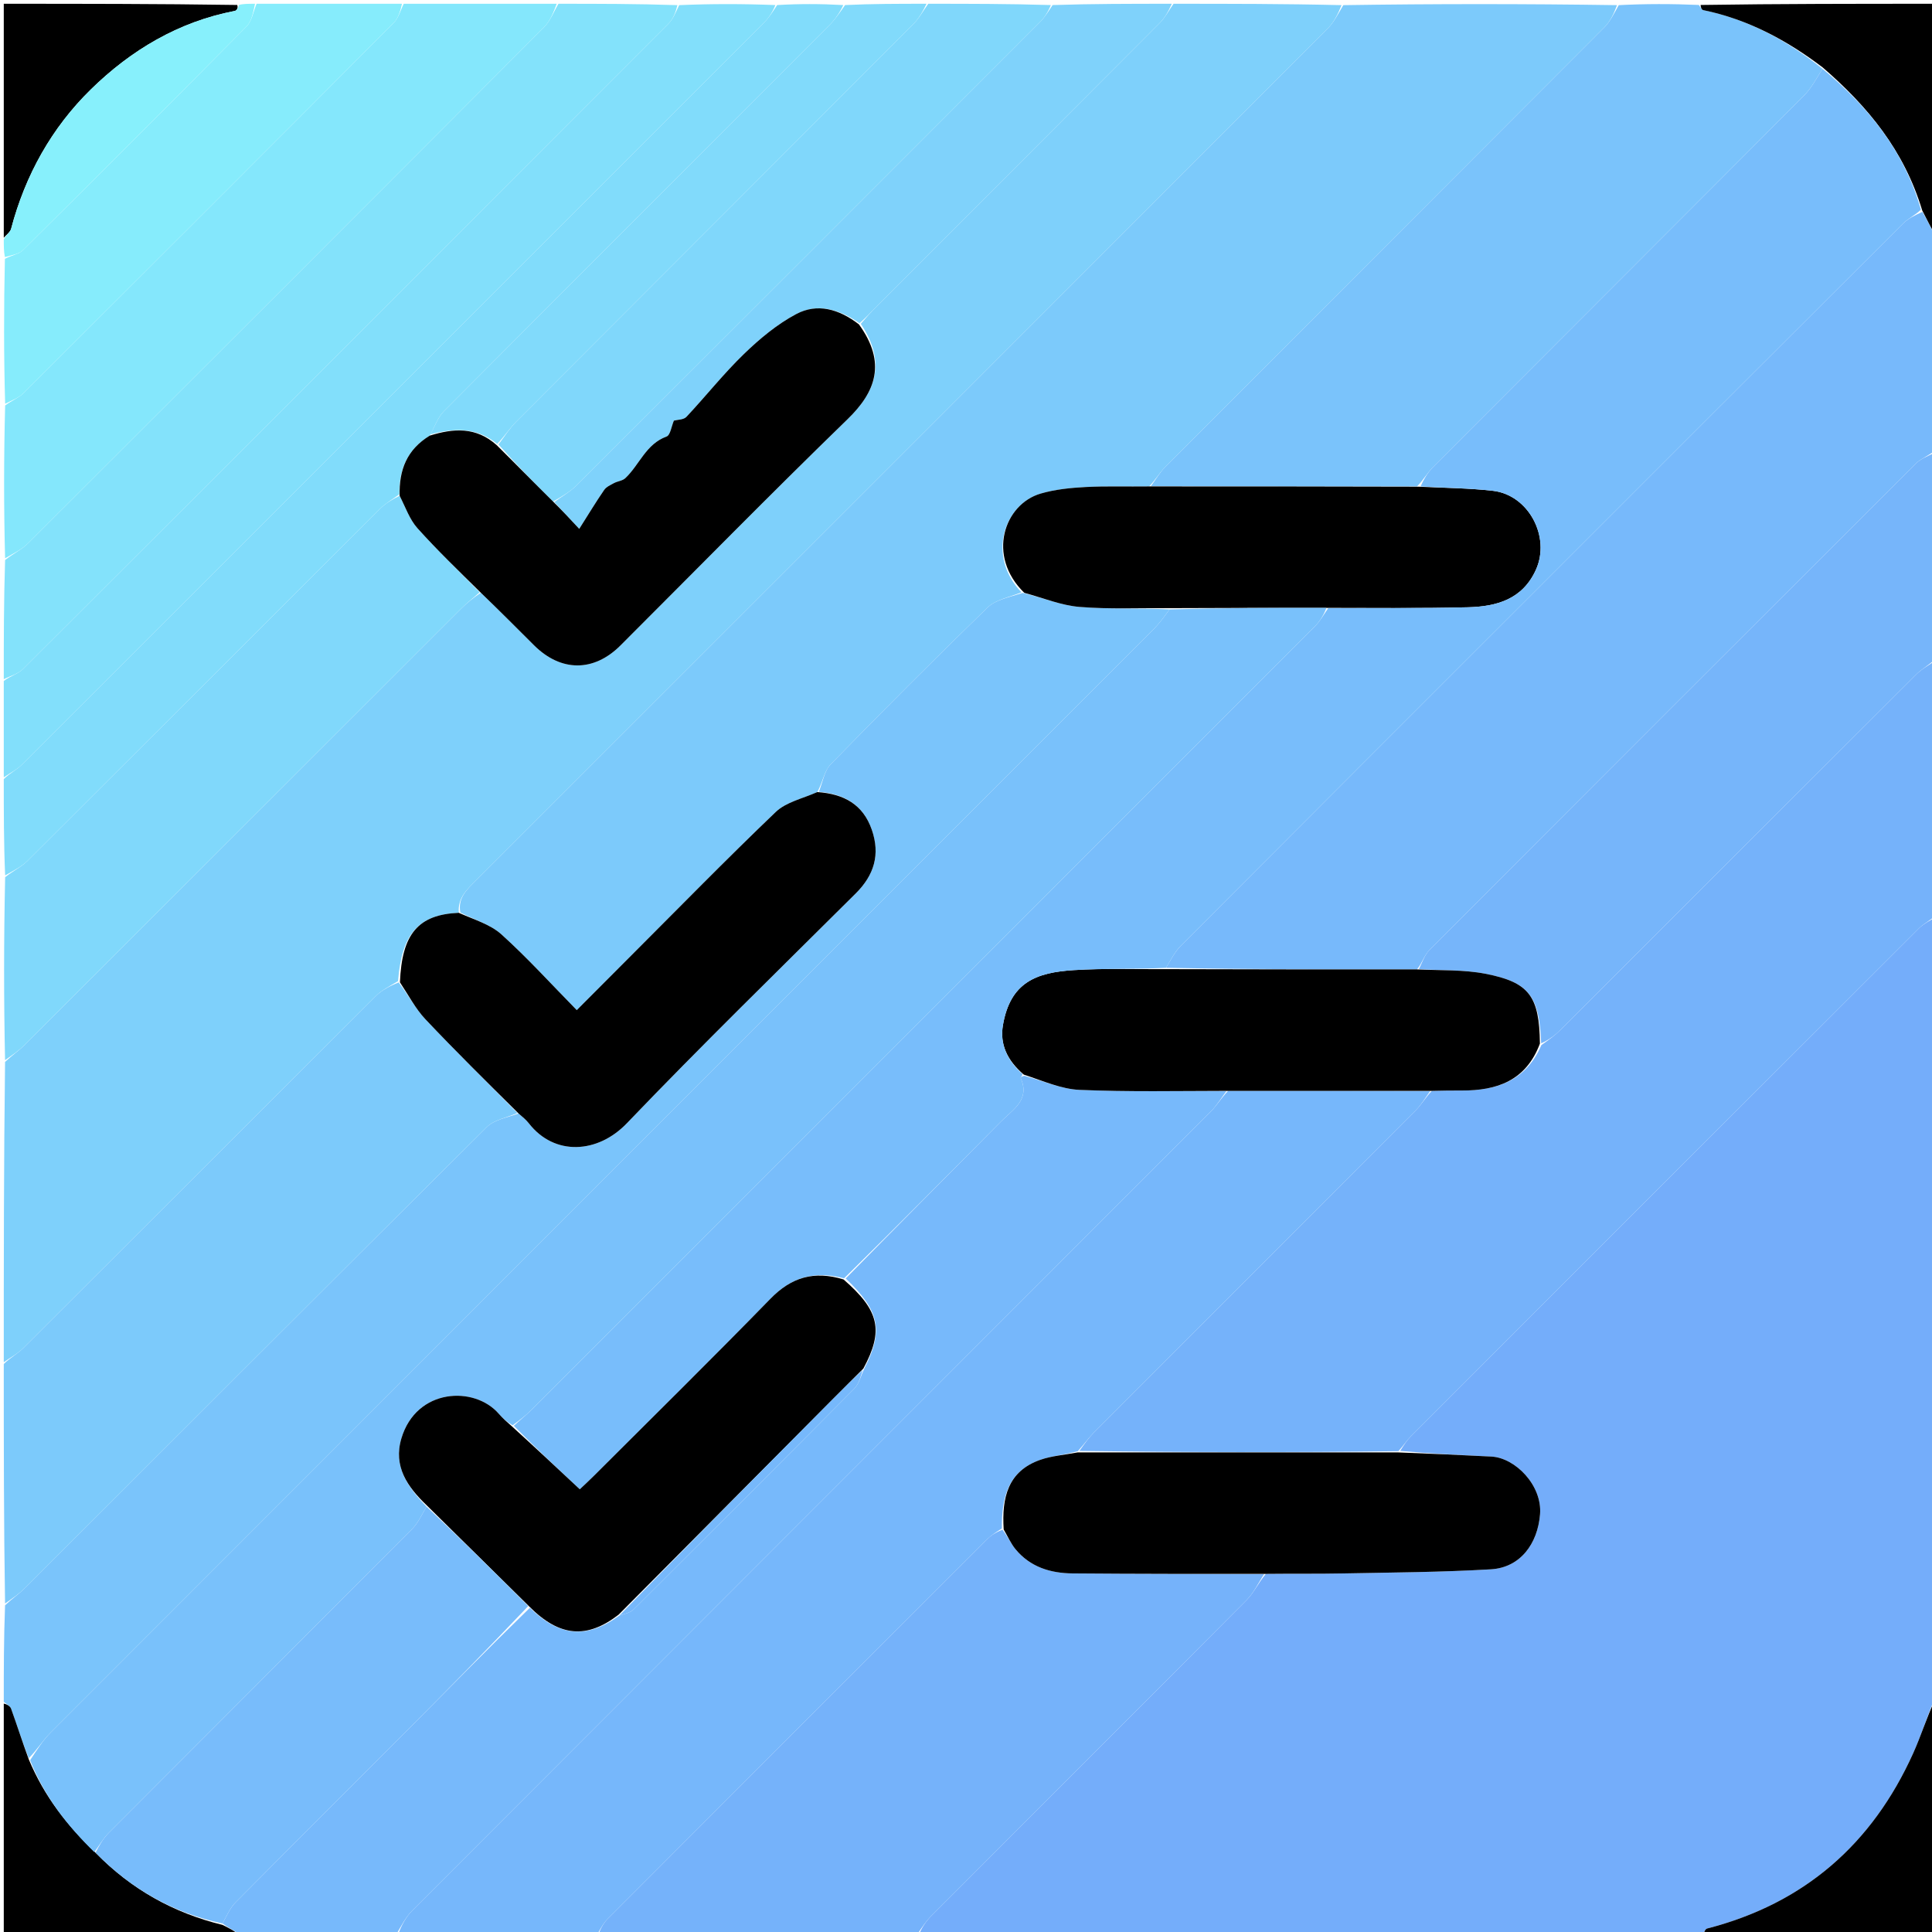 <svg version="1.1" id="Layer_1" xmlns="http://www.w3.org/2000/svg" xmlns:xlink="http://www.w3.org/1999/xlink" x="0px" y="0px"
	 width="100%" viewBox="0 0 512 512" enable-background="new 0 0 512 512" xml:space="preserve">
<path fill="#74ADFA" opacity="1" stroke="none" 
	d="
M513,243 
	C513,312.021 513,381.042 512.685,450.209 
	C510.594,455.131 509.09,460.03 506.998,464.663 
	C496.138,488.715 478.147,504.456 452.407,511.079 
	C451.813,511.232 451.464,512.338 451,513 
	C381.979,513 312.958,513 243.519,512.659 
	C244.33,510.782 245.428,509.114 246.81,507.729 
	C274.657,479.829 302.561,451.985 330.361,424.038 
	C332.275,422.114 333.469,419.474 335.462,417.092 
	C342.586,417.011 349.25,417.108 355.908,416.977 
	C368.979,416.719 382.067,416.655 395.11,415.882 
	C402.946,415.418 407.501,409.059 408.127,401.307 
	C408.747,393.647 401.567,386.323 395.21,386.004 
	C387.14,385.598 379.069,385.222 371.058,384.504 
	C372.021,383.007 372.81,381.725 373.845,380.689 
	C418.733,335.762 463.638,290.85 508.583,245.98 
	C509.817,244.748 511.517,243.983 513,243 
z"/>
<path fill="#7ED0FB" opacity="1" stroke="none" 
	d="
M311,1 
	C325.688,1 340.375,1 355.521,1.363 
	C354.592,3.712 353.465,5.958 351.779,7.646 
	C276.598,82.913 201.372,158.135 126.128,233.34 
	C123.731,235.735 121.25,237.966 121.587,241.906 
	C110.828,242.369 106.486,247.469 105.48,260.011 
	C103.278,261.322 101.192,262.383 99.615,263.955 
	C68.425,295.051 37.305,326.215 6.121,357.316 
	C4.651,358.782 2.717,359.783 1,361 
	C1,334.646 1,308.292 1.341,281.419 
	C3.334,279.553 5.12,278.34 6.62,276.841 
	C45.191,238.319 83.729,199.764 122.291,161.234 
	C123.808,159.718 125.506,158.382 127.428,157.084 
	C132.324,161.799 136.905,166.399 141.501,170.983 
	C148.638,178.102 157.342,178.135 164.434,171.049 
	C184.47,151.032 204.303,130.809 224.622,111.085 
	C232.087,103.84 234.986,96.129 228.115,85.814 
	C229.628,84.06 230.946,82.567 232.351,81.161 
	C257.345,56.15 282.363,31.162 307.321,6.115 
	C308.784,4.646 309.784,2.716 311,1 
z"/>
<path fill="#7CCAFB" opacity="1" stroke="none" 
	d="
M121.998,241.833 
	C121.25,237.966 123.731,235.735 126.128,233.34 
	C201.372,158.135 276.598,82.913 351.779,7.646 
	C353.465,5.958 354.592,3.712 355.99,1.363 
	C380.021,1 404.042,1 428.521,1.363 
	C427.712,3.592 426.704,5.716 425.139,7.286 
	C386.384,46.137 347.562,84.923 308.795,123.762 
	C307.318,125.241 306.254,127.133 304.534,128.906 
	C298.614,128.985 293.147,128.78 287.706,129.068 
	C283.714,129.28 279.625,129.69 275.808,130.798 
	C266.147,133.603 261.367,147.31 270.711,156.972 
	C267.402,158.287 263.852,158.925 261.706,161.008 
	C247.656,174.643 233.833,188.514 220.162,202.53 
	C218.431,204.305 218.02,207.367 216.598,209.906 
	C212.625,211.663 208.312,212.573 205.605,215.162 
	C192.487,227.707 179.798,240.701 166.961,253.54 
	C162.396,258.106 157.842,262.684 152.848,267.693 
	C146.035,260.759 139.779,253.851 132.895,247.636 
	C129.932,244.961 125.67,243.724 121.998,241.833 
z"/>
<path fill="#75B2FA" opacity="1" stroke="none" 
	d="
M513,242.531 
	C511.517,243.983 509.817,244.748 508.583,245.98 
	C463.638,290.85 418.733,335.762 373.845,380.689 
	C372.81,381.725 372.021,383.007 370.594,384.576 
	C342.047,384.93 314.022,384.881 286.058,384.504 
	C287.374,382.654 288.516,381.02 289.903,379.631 
	C318.33,351.159 346.794,322.726 375.205,294.238 
	C376.681,292.759 377.743,290.867 379.458,289.092 
	C382.407,289.011 384.895,288.994 387.383,289 
	C396.636,289.023 404.394,286.466 408.496,276.941 
	C410.345,275.627 411.978,274.486 413.367,273.099 
	C444.877,241.633 476.35,210.13 507.88,178.683 
	C509.35,177.218 511.283,176.217 513,175 
	C513,197.354 513,219.708 513,242.531 
z"/>
<path fill="#76B7FB" opacity="1" stroke="none" 
	d="
M378.998,289.167 
	C377.743,290.867 376.681,292.759 375.205,294.238 
	C346.794,322.726 318.33,351.159 289.903,379.631 
	C288.516,381.02 287.374,382.654 285.636,384.576 
	C282.004,385.581 278.725,385.815 275.726,386.857 
	C267.073,389.861 265.438,396.932 265.504,405.059 
	C264.005,406.024 262.72,406.814 261.682,407.851 
	C228.092,441.401 194.518,474.966 160.988,508.576 
	C159.754,509.813 158.985,511.515 158,513 
	C140.646,513 123.292,513 105.479,512.637 
	C106.409,510.287 107.537,508.04 109.224,506.351 
	C179.742,435.746 250.314,365.195 320.843,294.601 
	C322.441,293.002 323.623,290.987 325.462,289.092 
	C343.617,289.068 361.307,289.117 378.998,289.167 
z"/>
<path fill="#77B9FB" opacity="1" stroke="none" 
	d="
M513,63 
	C513,81.688 513,100.375 512.637,119.541 
	C510.758,120.937 508.983,121.595 507.765,122.81 
	C464.72,165.766 421.716,208.764 378.775,251.823 
	C377.479,253.123 376.908,255.147 375.535,256.906 
	C353.047,256.931 331.023,256.882 309.011,256.481 
	C310.325,254.276 311.388,252.187 312.963,250.608 
	C344.332,219.145 375.76,187.741 407.176,156.325 
	C439.543,123.957 471.901,91.58 504.312,59.255 
	C505.664,57.907 507.503,57.046 509.453,56.144 
	C510.861,58.554 511.931,60.777 513,63 
z"/>
<path fill="#7AC4FB" opacity="1" stroke="none" 
	d="
M216.998,209.833 
	C218.02,207.367 218.431,204.305 220.162,202.53 
	C233.833,188.514 247.656,174.643 261.706,161.008 
	C263.852,158.925 267.402,158.287 271.045,157.118 
	C276.559,158.503 281.272,160.449 286.111,160.841 
	C294.03,161.482 302.031,161.111 309.94,161.496 
	C308.504,163.467 307.242,165.224 305.732,166.735 
	C208.309,264.195 110.861,361.63 13.456,459.109 
	C11.373,461.194 9.778,463.766 7.62,465.939 
	C5.856,461.444 4.485,457.099 2.939,452.818 
	C2.671,452.075 1.665,451.599 1,451 
	C1,442.646 1,434.292 1.341,425.419 
	C3.338,423.55 5.126,422.333 6.63,420.831 
	C47.406,380.104 88.12,339.316 129,298.694 
	C130.984,296.723 134.379,296.173 137.426,295.084 
	C138.548,296.037 139.453,296.796 140.162,297.706 
	C146.953,306.419 158.413,305.721 166.121,297.676 
	C185.942,276.988 206.469,256.975 226.783,236.762 
	C231.66,231.909 233.318,226.46 231.034,219.882 
	C228.715,213.204 223.676,210.389 216.998,209.833 
z"/>
<path fill="#77B9FB" opacity="1" stroke="none" 
	d="
M324.999,289.166 
	C323.623,290.987 322.441,293.002 320.843,294.601 
	C250.314,365.195 179.742,435.746 109.224,506.351 
	C107.537,508.04 106.409,510.287 105.01,512.637 
	C91.312,513 77.625,513 63.786,512.713 
	C62.076,511.656 60.517,510.886 58.977,509.745 
	C60.13,507.617 60.999,505.596 62.44,504.142 
	C77.306,489.143 92.291,474.264 107.187,459.295 
	C118.204,448.224 129.138,437.07 140.422,426.082 
	C148.344,433.85 155.579,434.372 164.161,428.115 
	C165.579,427.726 167.051,427.368 167.969,426.454 
	C187.509,407.015 207.012,387.537 226.42,367.965 
	C227.686,366.689 228.13,364.598 229.11,362.548 
	C234.249,352.576 233.039,347.308 224.115,338.815 
	C237.946,324.742 251.63,310.98 265.292,297.196 
	C268.441,294.019 273.073,291.467 270.481,285.667 
	C270.427,285.546 270.889,285.196 271.443,285.099 
	C276.553,286.497 281.293,288.625 286.114,288.83 
	C299.057,289.382 312.035,289.111 324.999,289.166 
z"/>
<path fill="#7AC3FB" opacity="1" stroke="none" 
	d="
M304.997,128.833 
	C306.254,127.133 307.318,125.241 308.795,123.762 
	C347.562,84.923 386.384,46.137 425.139,7.286 
	C426.704,5.716 427.712,3.592 428.99,1.363 
	C436.021,1 443.042,1 450.209,1.316 
	C450.692,1.992 450.977,2.598 451.371,2.679 
	C463.198,5.115 473.527,10.651 482.99,18.241 
	C481.326,20.863 480,23.409 478.065,25.35 
	C445.343,58.191 412.536,90.947 379.791,123.766 
	C378.315,125.244 377.253,127.135 375.534,128.906 
	C351.713,128.931 328.355,128.882 304.997,128.833 
z"/>
<path fill="#75B2FA" opacity="1" stroke="none" 
	d="
M158.469,513 
	C158.985,511.515 159.754,509.813 160.988,508.576 
	C194.518,474.966 228.092,441.401 261.682,407.851 
	C262.72,406.814 264.005,406.024 265.66,405.389 
	C267.119,407.291 267.907,409.074 269.099,410.526 
	C272.999,415.278 278.378,416.922 284.257,416.97 
	C301.17,417.109 318.084,417.111 334.998,417.167 
	C333.469,419.474 332.275,422.114 330.361,424.038 
	C302.561,451.985 274.657,479.829 246.81,507.729 
	C245.428,509.114 244.33,510.782 243.05,512.659 
	C214.979,513 186.958,513 158.469,513 
z"/>
<path fill="#7CCAFB" opacity="1" stroke="none" 
	d="
M137.117,294.961 
	C134.379,296.173 130.984,296.723 129,298.694 
	C88.12,339.316 47.406,380.104 6.63,420.831 
	C5.126,422.333 3.338,423.55 1.341,424.95 
	C1,403.979 1,382.958 1,361.469 
	C2.717,359.783 4.651,358.782 6.121,357.316 
	C37.305,326.215 68.425,295.051 99.615,263.955 
	C101.192,262.383 103.278,261.322 105.638,260.345 
	C108.32,263.833 110.129,267.342 112.732,270.101 
	C120.696,278.542 128.966,286.695 137.117,294.961 
z"/>
<path fill="#76B5FA" opacity="1" stroke="none" 
	d="
M375.998,256.834 
	C376.908,255.147 377.479,253.123 378.775,251.823 
	C421.716,208.764 464.72,165.766 507.765,122.81 
	C508.983,121.595 510.758,120.937 512.637,120.01 
	C513,138.021 513,156.042 513,174.531 
	C511.283,176.217 509.35,177.218 507.88,178.683 
	C476.35,210.13 444.877,241.633 413.367,273.099 
	C411.978,274.486 410.345,275.627 408.423,276.499 
	C407.939,264.025 405.303,260.312 393.623,258.053 
	C387.884,256.944 381.881,257.197 375.998,256.834 
z"/>
<path fill="#80D8FB" opacity="1" stroke="none" 
	d="
M127.119,156.963 
	C125.506,158.382 123.808,159.718 122.291,161.234 
	C83.729,199.764 45.191,238.319 6.62,276.841 
	C5.12,278.34 3.334,279.553 1.341,280.95 
	C1,264.979 1,248.958 1.363,232.459 
	C3.591,230.713 5.713,229.705 7.282,228.142 
	C38.472,197.054 69.589,165.893 100.765,134.792 
	C102.244,133.316 104.135,132.253 105.909,131.376 
	C107.502,134.519 108.573,137.685 110.624,139.971 
	C115.891,145.843 121.592,151.325 127.119,156.963 
z"/>
<path fill="#83E2FB" opacity="1" stroke="none" 
	d="
M148,1 
	C158.354,1 168.708,1 179.521,1.363 
	C179.062,3.242 178.405,5.018 177.189,6.236 
	C120.194,63.317 63.159,120.357 6.061,177.334 
	C4.771,178.621 2.704,179.129 1,180 
	C1,169.646 1,159.292 1.35,148.42 
	C3.608,146.627 5.79,145.626 7.384,144.036 
	C53.033,98.486 98.636,52.89 144.169,7.225 
	C145.843,5.546 146.741,3.093 148,1 
z"/>
<path fill="#84E7FC" opacity="1" stroke="none" 
	d="
M147.531,1 
	C146.741,3.093 145.843,5.546 144.169,7.225 
	C98.636,52.89 53.033,98.486 7.384,144.036 
	C5.79,145.626 3.608,146.627 1.35,147.951 
	C1,134.646 1,121.292 1.363,107.459 
	C3.24,106.064 5.013,105.408 6.23,104.194 
	C38.985,71.533 71.699,38.829 104.34,6.054 
	C105.624,4.765 106.131,2.702 107,1 
	C120.354,1 133.708,1 147.531,1 
z"/>
<path fill="#82DFFB" opacity="1" stroke="none" 
	d="
M1,180.469 
	C2.704,179.129 4.771,178.621 6.061,177.334 
	C63.159,120.357 120.194,63.317 177.189,6.236 
	C178.405,5.018 179.062,3.242 179.99,1.363 
	C188.354,1 196.708,1 205.481,1.341 
	C204.786,3.102 203.805,4.655 202.539,5.923 
	C136.977,71.528 71.396,137.113 5.777,202.661 
	C4.423,204.013 2.603,204.897 1,206 
	C1,197.646 1,189.292 1,180.469 
z"/>
<path fill="#81DCFB" opacity="1" stroke="none" 
	d="
M1,206.469 
	C2.603,204.897 4.423,204.013 5.777,202.661 
	C71.396,137.113 136.977,71.528 202.539,5.923 
	C203.805,4.655 204.786,3.102 205.95,1.341 
	C211.688,1 217.376,1 223.482,1.341 
	C222.553,3.335 221.338,5.12 219.839,6.622 
	C185.773,40.739 151.657,74.807 117.64,108.973 
	C116.019,110.601 115.221,113.05 113.904,115.438 
	C107.851,119.135 105.719,124.482 105.834,130.998 
	C104.135,132.253 102.244,133.316 100.765,134.792 
	C69.589,165.893 38.472,197.054 7.282,228.142 
	C5.713,229.705 3.591,230.713 1.363,231.99 
	C1,223.646 1,215.292 1,206.469 
z"/>
<path fill="#80D7FB" opacity="1" stroke="none" 
	d="
M246,1 
	C256.688,1 267.375,1 278.481,1.341 
	C277.788,3.1 276.81,4.65 275.545,5.916 
	C234.663,46.845 193.763,87.757 152.814,128.619 
	C151.086,130.343 148.869,131.578 146.573,132.916 
	C141.497,127.9 136.728,123.008 132.101,117.8 
	C133.775,115.543 135.132,113.424 136.868,111.685 
	C171.883,76.6 206.951,41.569 241.959,6.477 
	C243.544,4.889 244.664,2.836 246,1 
z"/>
<path fill="#86ECFC" opacity="1" stroke="none" 
	d="
M106.531,1 
	C106.131,2.702 105.624,4.765 104.34,6.054 
	C71.699,38.829 38.985,71.533 6.23,104.194 
	C5.013,105.408 3.24,106.064 1.363,106.99 
	C1,94.312 1,81.625 1.298,68.594 
	C3.117,67.613 5.019,67.36 6.103,66.283 
	C25.925,46.616 45.686,26.887 65.317,7.031 
	C66.764,5.567 67.131,3.035 68,1 
	C80.688,1 93.375,1 106.531,1 
z"/>
<path fill="#7FD2FB" opacity="1" stroke="none" 
	d="
M146.88,133.04 
	C148.869,131.578 151.086,130.343 152.814,128.619 
	C193.763,87.757 234.663,46.845 275.545,5.916 
	C276.81,4.65 277.788,3.1 278.95,1.341 
	C289.354,1 299.708,1 310.531,1 
	C309.784,2.716 308.784,4.646 307.321,6.115 
	C282.363,31.162 257.345,56.15 232.351,81.161 
	C230.946,82.567 229.628,84.06 227.781,85.665 
	C222.352,81.87 216.573,80.282 211.03,83.221 
	C205.947,85.915 201.322,89.781 197.153,93.812 
	C191.752,99.034 187.064,104.987 181.908,110.475 
	C181.166,111.265 179.528,111.212 178.586,111.472 
	C177.945,112.955 177.655,115.321 176.639,115.691 
	C171.148,117.691 169.468,123.198 165.711,126.725 
	C164.965,127.426 163.675,127.513 162.713,128.028 
	C161.775,128.531 160.666,129.034 160.1,129.858 
	C157.907,133.052 155.901,136.375 153.503,140.158 
	C150.672,137.115 148.776,135.077 146.88,133.04 
z"/>
<path fill="#81DAFB" opacity="1" stroke="none" 
	d="
M245.531,1 
	C244.664,2.836 243.544,4.889 241.959,6.477 
	C206.951,41.569 171.883,76.6 136.868,111.685 
	C135.132,113.424 133.775,115.543 131.769,117.651 
	C126.148,113.054 120.187,113.493 114.04,115.117 
	C115.221,113.05 116.019,110.601 117.64,108.973 
	C151.657,74.807 185.773,40.739 219.839,6.622 
	C221.338,5.12 222.553,3.335 223.95,1.341 
	C231.021,1 238.042,1 245.531,1 
z"/>
<path fill="#000000" opacity="1" stroke="none" 
	d="
M483.045,17.884 
	C473.527,10.651 463.198,5.115 451.371,2.679 
	C450.977,2.598 450.692,1.992 450.678,1.316 
	C471.593,1 492.187,1 513,1 
	C513,21.354 513,41.708 513,62.531 
	C511.931,60.777 510.861,58.554 509.401,55.755 
	C504.594,39.796 494.868,28.11 483.045,17.884 
z"/>
<path fill="#000000" opacity="1" stroke="none" 
	d="
M451.469,513 
	C451.464,512.338 451.813,511.232 452.407,511.079 
	C478.147,504.456 496.138,488.715 506.998,464.663 
	C509.09,460.03 510.594,455.131 512.685,450.678 
	C513,471.593 513,492.187 513,513 
	C492.646,513 472.292,513 451.469,513 
z"/>
<path fill="#000000" opacity="1" stroke="none" 
	d="
M58.958,510.116 
	C60.517,510.886 62.076,511.656 63.317,512.713 
	C42.407,513 21.813,513 1,513 
	C1,492.646 1,472.292 1,451.469 
	C1.665,451.599 2.671,452.075 2.939,452.818 
	C4.485,457.099 5.856,461.444 7.646,466.305 
	C11.793,476.17 17.881,483.866 25.311,490.976 
	C34.857,500.745 46.035,506.962 58.958,510.116 
z"/>
<path fill="#000000" opacity="1" stroke="none" 
	d="
M1,63 
	C1,42.407 1,21.813 1,1 
	C21.354,1 41.708,1 62.856,1.315 
	C63.172,2.067 62.751,2.794 62.211,2.898 
	C47.286,5.763 34.697,13.307 24.098,23.677 
	C13.707,33.844 6.696,46.402 2.949,60.621 
	C2.712,61.523 1.668,62.212 1,63 
z"/>
<path fill="#87F0FC" opacity="1" stroke="none" 
	d="
M1,63.417 
	C1.668,62.212 2.712,61.523 2.949,60.621 
	C6.696,46.402 13.707,33.844 24.098,23.677 
	C34.697,13.307 47.286,5.763 62.211,2.898 
	C62.751,2.794 63.172,2.067 63.325,1.315 
	C64.389,1 65.778,1 67.583,1 
	C67.131,3.035 66.764,5.567 65.317,7.031 
	C45.686,26.887 25.925,46.616 6.103,66.283 
	C5.019,67.36 3.117,67.613 1.298,68.125 
	C1,66.611 1,65.222 1,63.417 
z"/>
<path fill="#000000" opacity="1" stroke="none" 
	d="
M335.462,417.092 
	C318.084,417.111 301.17,417.109 284.257,416.97 
	C278.378,416.922 272.999,415.278 269.099,410.526 
	C267.907,409.074 267.119,407.291 265.989,405.329 
	C265.438,396.932 267.073,389.861 275.726,386.857 
	C278.725,385.815 282.004,385.581 285.577,384.905 
	C314.022,384.881 342.047,384.93 370.534,384.906 
	C379.069,385.222 387.14,385.598 395.21,386.004 
	C401.567,386.323 408.747,393.647 408.127,401.307 
	C407.501,409.059 402.946,415.418 395.11,415.882 
	C382.067,416.655 368.979,416.719 355.908,416.977 
	C349.25,417.108 342.586,417.011 335.462,417.092 
z"/>
<path fill="#000000" opacity="1" stroke="none" 
	d="
M113.904,115.438 
	C120.187,113.493 126.148,113.054 131.627,117.967 
	C136.728,123.008 141.497,127.9 146.573,132.916 
	C148.776,135.077 150.672,137.115 153.503,140.158 
	C155.901,136.375 157.907,133.052 160.1,129.858 
	C160.666,129.034 161.775,128.531 162.713,128.028 
	C163.675,127.513 164.965,127.426 165.711,126.725 
	C169.468,123.198 171.148,117.691 176.639,115.691 
	C177.655,115.321 177.945,112.955 178.586,111.472 
	C179.528,111.212 181.166,111.265 181.908,110.475 
	C187.064,104.987 191.752,99.034 197.153,93.812 
	C201.322,89.781 205.947,85.915 211.03,83.221 
	C216.573,80.282 222.352,81.87 227.625,85.967 
	C234.986,96.129 232.087,103.84 224.622,111.085 
	C204.303,130.809 184.47,151.032 164.434,171.049 
	C157.342,178.135 148.638,178.102 141.501,170.983 
	C136.905,166.399 132.324,161.799 127.428,157.084 
	C121.592,151.325 115.891,145.843 110.624,139.971 
	C108.573,137.685 107.502,134.519 105.909,131.376 
	C105.719,124.482 107.851,119.135 113.904,115.438 
z"/>
<path fill="#000000" opacity="1" stroke="none" 
	d="
M137.426,295.084 
	C128.966,286.695 120.696,278.542 112.732,270.101 
	C110.129,267.342 108.32,263.833 105.991,260.333 
	C106.486,247.469 110.828,242.369 121.587,241.906 
	C125.67,243.724 129.932,244.961 132.895,247.636 
	C139.779,253.851 146.035,260.759 152.848,267.693 
	C157.842,262.684 162.396,258.106 166.961,253.54 
	C179.798,240.701 192.487,227.707 205.605,215.162 
	C208.312,212.573 212.625,211.663 216.598,209.906 
	C223.676,210.389 228.715,213.204 231.034,219.882 
	C233.318,226.46 231.66,231.909 226.783,236.762 
	C206.469,256.975 185.942,276.988 166.121,297.676 
	C158.413,305.721 146.953,306.419 140.162,297.706 
	C139.453,296.796 138.548,296.037 137.426,295.084 
z"/>
<path fill="#000000" opacity="1" stroke="none" 
	d="
M304.534,128.906 
	C328.355,128.882 351.713,128.931 375.997,128.981 
	C383.165,129.323 389.443,129.361 395.643,130.072 
	C405.094,131.155 410.949,142.269 407.053,150.948 
	C403.496,158.869 396.56,160.751 388.962,160.936 
	C376.646,161.236 364.32,161.112 351.535,161.094 
	C337.381,161.069 323.689,161.118 309.998,161.167 
	C302.031,161.111 294.03,161.482 286.111,160.841 
	C281.272,160.449 276.559,158.503 271.454,157.109 
	C261.367,147.31 266.147,133.603 275.808,130.798 
	C279.625,129.69 283.714,129.28 287.706,129.068 
	C293.147,128.78 298.614,128.985 304.534,128.906 
z"/>
<path fill="#000000" opacity="1" stroke="none" 
	d="
M375.535,256.906 
	C381.881,257.197 387.884,256.944 393.623,258.053 
	C405.303,260.312 407.939,264.025 408.093,276.558 
	C404.394,286.466 396.636,289.023 387.383,289 
	C384.895,288.994 382.407,289.011 379.458,289.092 
	C361.307,289.117 343.617,289.068 325.462,289.092 
	C312.035,289.111 299.057,289.382 286.114,288.83 
	C281.293,288.625 276.553,286.497 271.302,284.779 
	C266.885,280.992 264.921,276.697 265.792,271.654 
	C267.756,260.284 274.648,257.719 284.57,257.092 
	C292.686,256.58 300.854,256.889 308.999,256.833 
	C331.023,256.882 353.047,256.931 375.535,256.906 
z"/>
<path fill="#78BDFB" opacity="1" stroke="none" 
	d="
M309.011,256.481 
	C300.854,256.889 292.686,256.58 284.57,257.092 
	C274.648,257.719 267.756,260.284 265.792,271.654 
	C264.921,276.697 266.885,280.992 270.969,284.633 
	C270.889,285.196 270.427,285.546 270.481,285.667 
	C273.073,291.467 268.441,294.019 265.292,297.196 
	C251.63,310.98 237.946,324.742 223.696,338.762 
	C215.684,336.667 209.689,338.518 204.156,344.2 
	C188.723,360.046 172.948,375.56 157.299,391.197 
	C155.925,392.571 154.485,393.879 153.648,394.675 
	C147.557,388.972 141.759,383.544 136.164,377.847 
	C137.866,376.266 139.444,375.032 140.851,373.626 
	C210.103,304.4 279.344,235.163 348.552,165.892 
	C349.913,164.53 350.859,162.751 351.999,161.167 
	C364.32,161.112 376.646,161.236 388.962,160.936 
	C396.56,160.751 403.496,158.869 407.053,150.948 
	C410.949,142.269 405.094,131.155 395.643,130.072 
	C389.443,129.361 383.165,129.323 376.46,128.908 
	C377.253,127.135 378.315,125.244 379.791,123.766 
	C412.536,90.947 445.343,58.191 478.065,25.35 
	C480,23.409 481.326,20.863 482.99,18.241 
	C494.868,28.11 504.594,39.796 509.063,55.569 
	C507.503,57.046 505.664,57.907 504.312,59.255 
	C471.901,91.58 439.543,123.957 407.176,156.325 
	C375.76,187.741 344.332,219.145 312.963,250.608 
	C311.388,252.187 310.325,254.276 309.011,256.481 
z"/>
<path fill="#79C1FB" opacity="1" stroke="none" 
	d="
M351.535,161.094 
	C350.859,162.751 349.913,164.53 348.552,165.892 
	C279.344,235.163 210.103,304.4 140.851,373.626 
	C139.444,375.032 137.866,376.266 135.851,377.713 
	C134.285,376.793 133.167,375.799 132.197,374.677 
	C125.701,367.167 110.341,367.89 106.378,381.175 
	C104.161,388.606 107.978,394.049 113.024,399.257 
	C111.751,401.503 110.766,403.647 109.204,405.216 
	C82.435,432.097 55.583,458.896 28.797,485.759 
	C27.321,487.241 26.256,489.133 24.999,490.833 
	C17.881,483.866 11.793,476.17 7.98,466.478 
	C9.778,463.766 11.373,461.194 13.456,459.109 
	C110.861,361.63 208.309,264.195 305.732,166.735 
	C307.242,165.224 308.504,163.467 309.94,161.496 
	C323.689,161.118 337.381,161.069 351.535,161.094 
z"/>
<path fill="#000000" opacity="1" stroke="none" 
	d="
M113.043,398.887 
	C107.978,394.049 104.161,388.606 106.378,381.175 
	C110.341,367.89 125.701,367.167 132.197,374.677 
	C133.167,375.799 134.285,376.793 135.648,377.981 
	C141.759,383.544 147.557,388.972 153.648,394.675 
	C154.485,393.879 155.925,392.571 157.299,391.197 
	C172.948,375.56 188.723,360.046 204.156,344.2 
	C209.689,338.518 215.684,336.667 223.542,339.064 
	C233.039,347.308 234.249,352.576 228.799,362.68 
	C225.632,365.858 222.925,368.56 220.229,371.273 
	C201.47,390.143 182.714,409.016 163.956,427.887 
	C155.579,434.372 148.344,433.85 140.29,425.772 
	C130.911,416.517 121.977,407.702 113.043,398.887 
z"/>
<path fill="#78BCFB" opacity="1" stroke="none" 
	d="
M113.024,399.257 
	C121.977,407.702 130.911,416.517 139.977,425.643 
	C129.138,437.07 118.204,448.224 107.187,459.295 
	C92.291,474.264 77.306,489.143 62.44,504.142 
	C60.999,505.596 60.13,507.617 58.977,509.745 
	C46.035,506.962 34.857,500.745 25.311,490.976 
	C26.256,489.133 27.321,487.241 28.797,485.759 
	C55.583,458.896 82.435,432.097 109.204,405.216 
	C110.766,403.647 111.751,401.503 113.024,399.257 
z"/>
<path fill="#76B8FB" opacity="1" stroke="none" 
	d="
M164.161,428.115 
	C182.714,409.016 201.47,390.143 220.229,371.273 
	C222.925,368.56 225.632,365.858 228.646,363.019 
	C228.13,364.598 227.686,366.689 226.42,367.965 
	C207.012,387.537 187.509,407.015 167.969,426.454 
	C167.051,427.368 165.579,427.726 164.161,428.115 
z"/>
</svg>